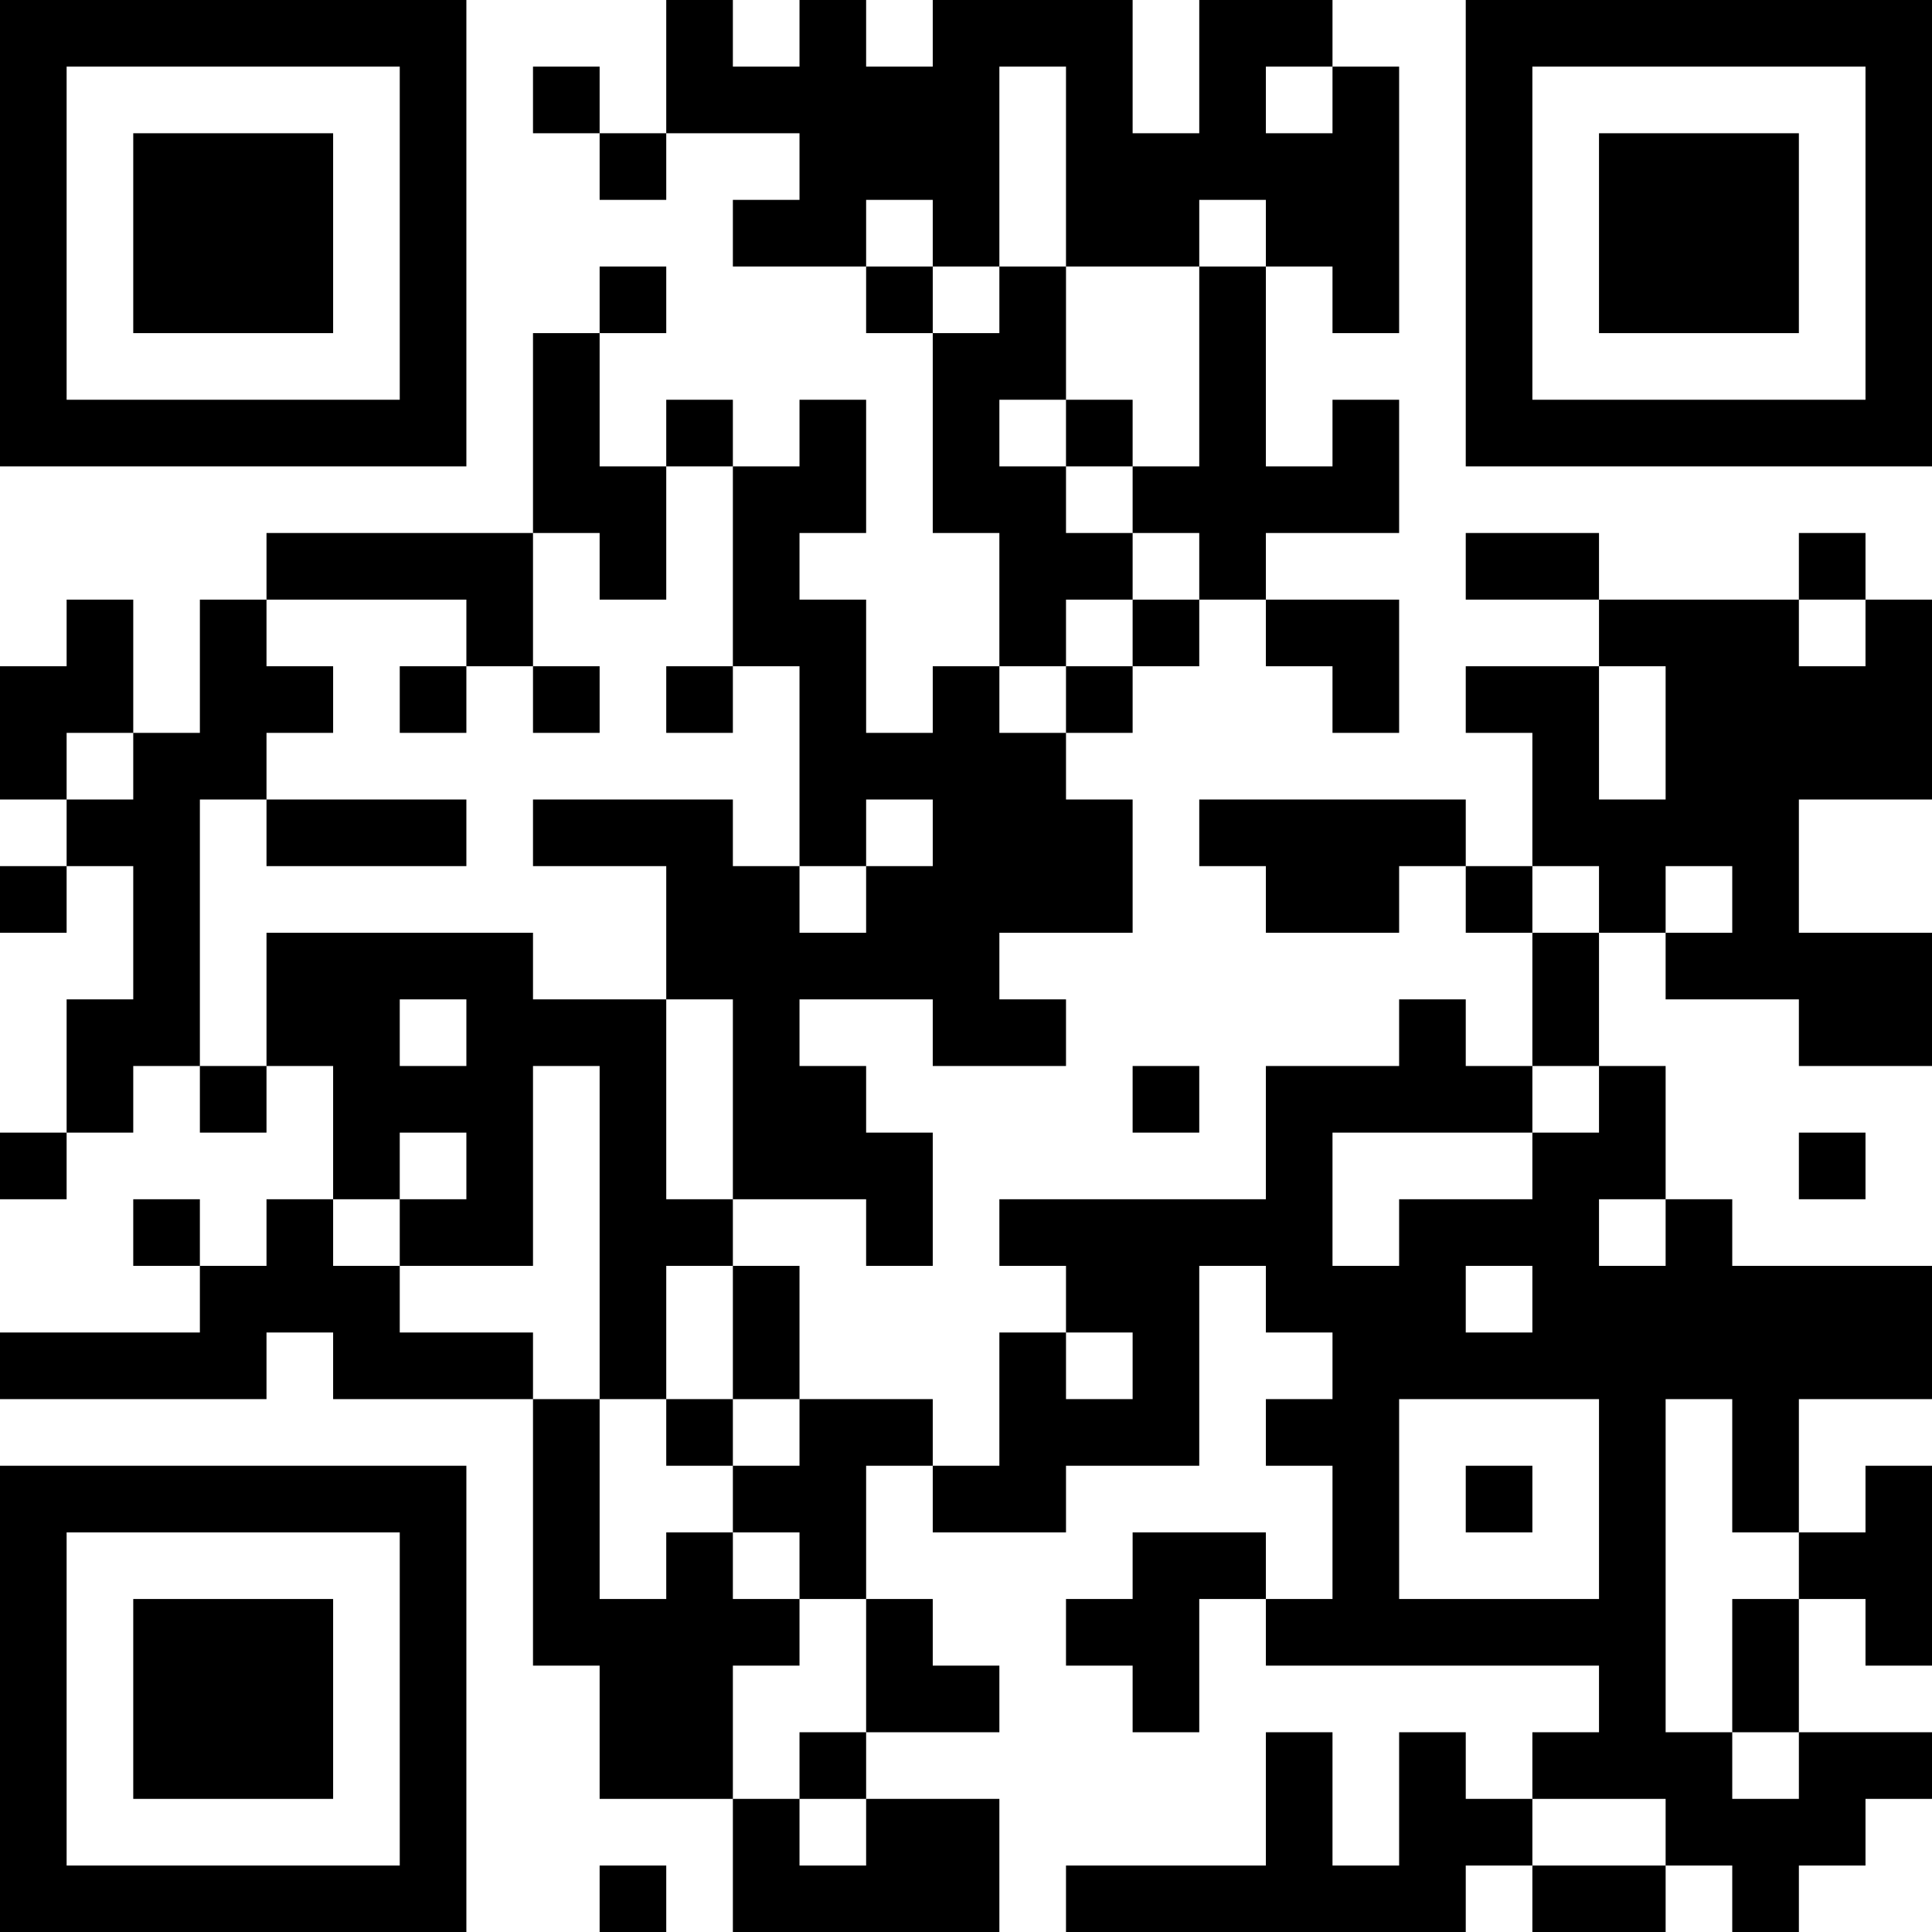 <?xml version="1.0" encoding="UTF-8"?>
<svg xmlns="http://www.w3.org/2000/svg" version="1.1" width="200" height="200" viewBox="0 0 200 200"><rect x="0" y="0" width="200" height="200" fill="#ffffff"/><g transform="scale(6.897)"><g transform="translate(0,0)"><path fill-rule="evenodd" d="M10 0L10 2L9 2L9 1L8 1L8 2L9 2L9 3L10 3L10 2L12 2L12 3L11 3L11 4L13 4L13 5L14 5L14 8L15 8L15 10L14 10L14 11L13 11L13 9L12 9L12 8L13 8L13 6L12 6L12 7L11 7L11 6L10 6L10 7L9 7L9 5L10 5L10 4L9 4L9 5L8 5L8 8L4 8L4 9L3 9L3 11L2 11L2 9L1 9L1 10L0 10L0 12L1 12L1 13L0 13L0 14L1 14L1 13L2 13L2 15L1 15L1 17L0 17L0 18L1 18L1 17L2 17L2 16L3 16L3 17L4 17L4 16L5 16L5 18L4 18L4 19L3 19L3 18L2 18L2 19L3 19L3 20L0 20L0 21L4 21L4 20L5 20L5 21L8 21L8 25L9 25L9 27L11 27L11 29L15 29L15 27L13 27L13 26L15 26L15 25L14 25L14 24L13 24L13 22L14 22L14 23L16 23L16 22L18 22L18 19L19 19L19 20L20 20L20 21L19 21L19 22L20 22L20 24L19 24L19 23L17 23L17 24L16 24L16 25L17 25L17 26L18 26L18 24L19 24L19 25L24 25L24 26L23 26L23 27L22 27L22 26L21 26L21 28L20 28L20 26L19 26L19 28L16 28L16 29L22 29L22 28L23 28L23 29L25 29L25 28L26 28L26 29L27 29L27 28L28 28L28 27L29 27L29 26L27 26L27 24L28 24L28 25L29 25L29 22L28 22L28 23L27 23L27 21L29 21L29 19L26 19L26 18L25 18L25 16L24 16L24 14L25 14L25 15L27 15L27 16L29 16L29 14L27 14L27 12L29 12L29 9L28 9L28 8L27 8L27 9L24 9L24 8L22 8L22 9L24 9L24 10L22 10L22 11L23 11L23 13L22 13L22 12L18 12L18 13L19 13L19 14L21 14L21 13L22 13L22 14L23 14L23 16L22 16L22 15L21 15L21 16L19 16L19 18L15 18L15 19L16 19L16 20L15 20L15 22L14 22L14 21L12 21L12 19L11 19L11 18L13 18L13 19L14 19L14 17L13 17L13 16L12 16L12 15L14 15L14 16L16 16L16 15L15 15L15 14L17 14L17 12L16 12L16 11L17 11L17 10L18 10L18 9L19 9L19 10L20 10L20 11L21 11L21 9L19 9L19 8L21 8L21 6L20 6L20 7L19 7L19 4L20 4L20 5L21 5L21 1L20 1L20 0L18 0L18 2L17 2L17 0L14 0L14 1L13 1L13 0L12 0L12 1L11 1L11 0ZM15 1L15 4L14 4L14 3L13 3L13 4L14 4L14 5L15 5L15 4L16 4L16 6L15 6L15 7L16 7L16 8L17 8L17 9L16 9L16 10L15 10L15 11L16 11L16 10L17 10L17 9L18 9L18 8L17 8L17 7L18 7L18 4L19 4L19 3L18 3L18 4L16 4L16 1ZM19 1L19 2L20 2L20 1ZM16 6L16 7L17 7L17 6ZM10 7L10 9L9 9L9 8L8 8L8 10L7 10L7 9L4 9L4 10L5 10L5 11L4 11L4 12L3 12L3 16L4 16L4 14L8 14L8 15L10 15L10 18L11 18L11 15L10 15L10 13L8 13L8 12L11 12L11 13L12 13L12 14L13 14L13 13L14 13L14 12L13 12L13 13L12 13L12 10L11 10L11 7ZM27 9L27 10L28 10L28 9ZM6 10L6 11L7 11L7 10ZM8 10L8 11L9 11L9 10ZM10 10L10 11L11 11L11 10ZM24 10L24 12L25 12L25 10ZM1 11L1 12L2 12L2 11ZM4 12L4 13L7 13L7 12ZM23 13L23 14L24 14L24 13ZM25 13L25 14L26 14L26 13ZM6 15L6 16L7 16L7 15ZM8 16L8 19L6 19L6 18L7 18L7 17L6 17L6 18L5 18L5 19L6 19L6 20L8 20L8 21L9 21L9 24L10 24L10 23L11 23L11 24L12 24L12 25L11 25L11 27L12 27L12 28L13 28L13 27L12 27L12 26L13 26L13 24L12 24L12 23L11 23L11 22L12 22L12 21L11 21L11 19L10 19L10 21L9 21L9 16ZM17 16L17 17L18 17L18 16ZM23 16L23 17L20 17L20 19L21 19L21 18L23 18L23 17L24 17L24 16ZM27 17L27 18L28 18L28 17ZM24 18L24 19L25 19L25 18ZM22 19L22 20L23 20L23 19ZM16 20L16 21L17 21L17 20ZM10 21L10 22L11 22L11 21ZM21 21L21 24L24 24L24 21ZM25 21L25 26L26 26L26 27L27 27L27 26L26 26L26 24L27 24L27 23L26 23L26 21ZM22 22L22 23L23 23L23 22ZM23 27L23 28L25 28L25 27ZM9 28L9 29L10 29L10 28ZM0 0L0 7L7 7L7 0ZM1 1L1 6L6 6L6 1ZM2 2L2 5L5 5L5 2ZM22 0L22 7L29 7L29 0ZM23 1L23 6L28 6L28 1ZM24 2L24 5L27 5L27 2ZM0 22L0 29L7 29L7 22ZM1 23L1 28L6 28L6 23ZM2 24L2 27L5 27L5 24Z" fill="#000000"/></g></g></svg>
